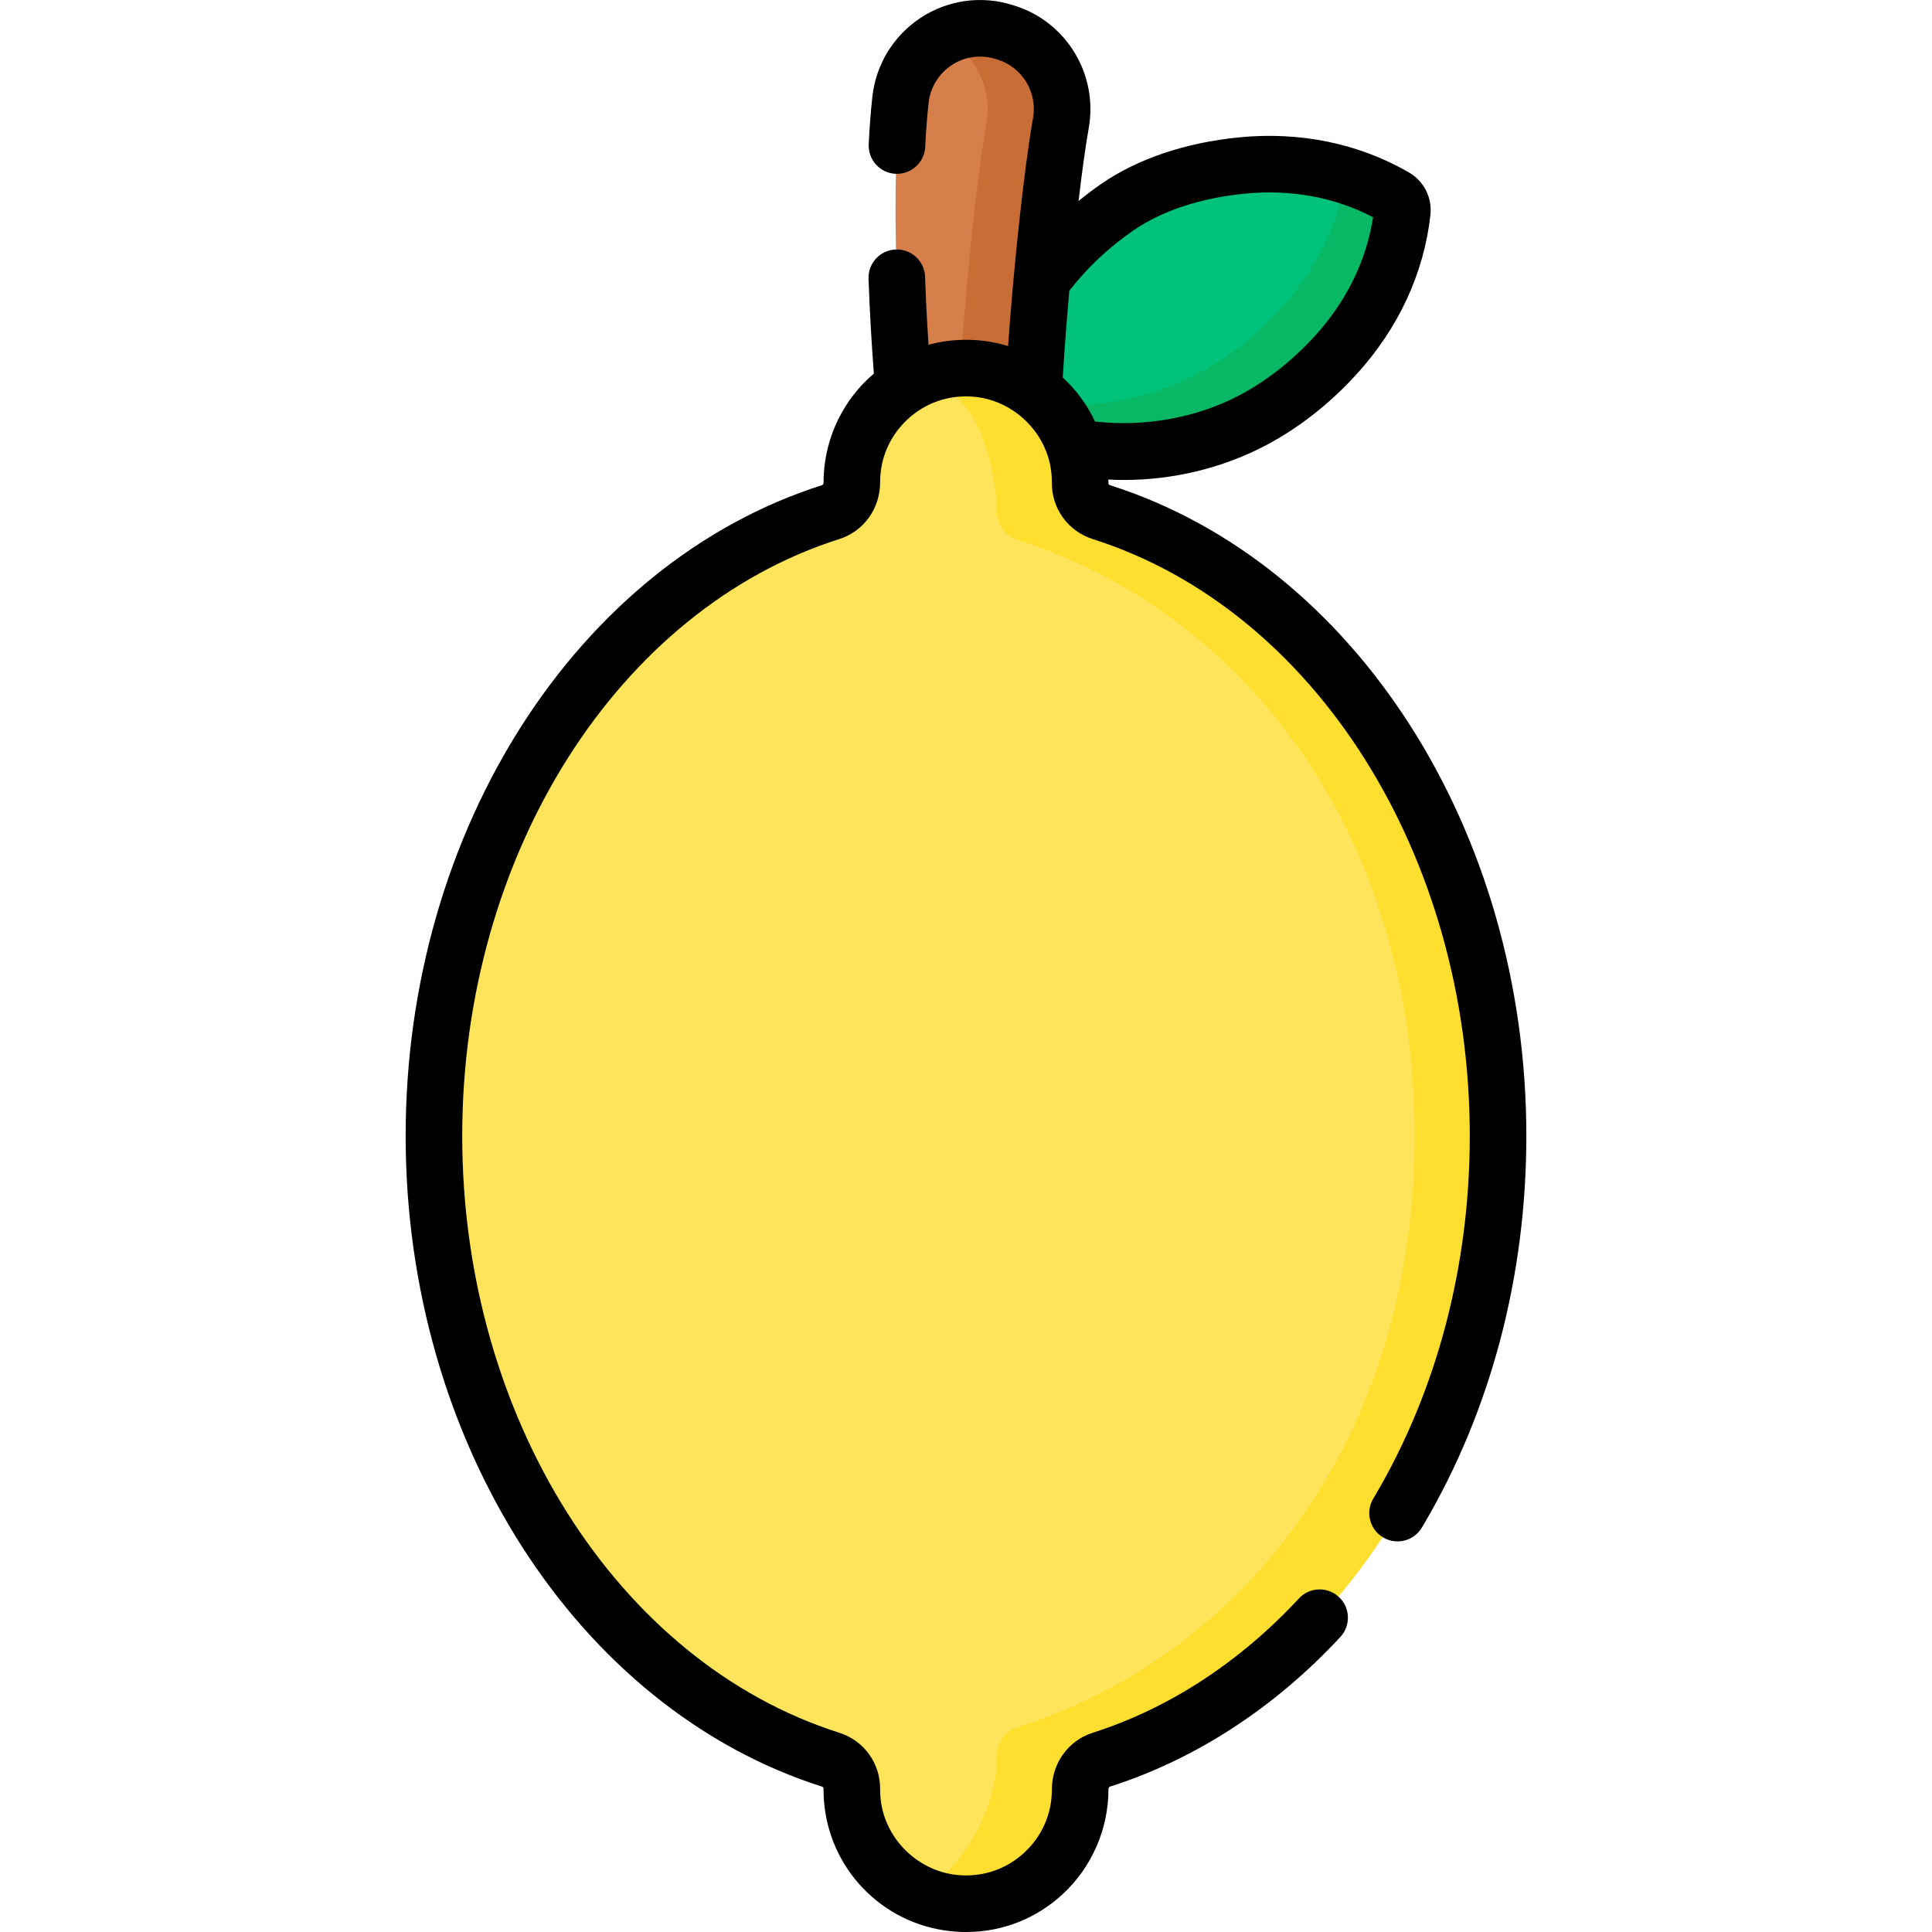<svg id="Capa_1" enable-background="new 0 0 512 512" height="512" viewBox="0 0 512 512" width="512" xmlns="http://www.w3.org/2000/svg"><g><g><path d="m332.186 111.269c8.146-4.335 15.498-10.271 21.702-17.06 9.692-10.606 16.171-23.806 17.739-38.098.173-1.581-.603-3.119-1.98-3.915-12.275-7.102-26.533-9.734-40.638-8.325-11.467 1.145-23.352 4.431-32.951 11.057-15.288 10.552-27.693 26.282-31.625 44.797-.374 1.763-.673 3.542-.896 5.33-.037.296-.144 1.585-.243 2.824-.126 1.572.685 3.073 2.07 3.827 3.531 1.923 7.245 3.509 11.075 4.737 17.957 5.756 39.027 3.724 55.747-5.174z" fill="#00c27a"/></g><g><path d="m371.631 56.111c-1.569 14.294-8.046 27.488-17.742 38.093-6.207 6.797-13.554 12.734-21.701 17.063-16.723 8.896-37.793 10.935-55.745 5.178-3.828-1.229-7.547-2.819-11.075-4.738-1.389-.76-2.199-2.259-2.069-3.828.1-1.239.2-2.529.24-2.829.02-.14.03-.27.06-.41 17.562 5.108 37.843 2.929 54.036-5.697 8.146-4.328 15.493-10.266 21.7-17.053 9.066-9.916 15.323-22.11 17.372-35.334 4.488 1.379 8.826 3.259 12.944 5.637 1.37.799 2.15 2.339 1.98 3.918z" fill="#08b865"/></g><g><path d="m241.471 121.865c-2.598-17.783-6.084-65.905-2.836-95.396 1.463-13.278 14.604-21.973 27.363-18.016.183.057.365.113.548.169 10.217 3.14 16.46 13.425 14.605 23.951-3.272 18.576-7.519 62.955-7.821 87.122-.11 8.793-7.218 15.885-16.012 15.885-7.956.001-14.696-5.84-15.847-13.715z" fill="#d77f4a"/></g><g><path d="m281.151 32.572c-3.269 18.582-7.517 62.952-7.817 87.122-.11 8.796-7.217 15.883-16.013 15.883-3.698 0-7.147-1.26-9.876-3.409 3.698-2.899 6.087-7.407 6.147-12.474.3-24.169 4.548-68.54 7.817-87.122 1.659-9.386-3.129-18.582-11.425-22.68 4.728-2.479 10.405-3.179 16.013-1.439.18.06.37.11.55.17 10.215 3.138 16.463 13.423 14.604 23.949z" fill="#c86d36"/></g><g><path d="m291.859 135.711c-3.352-1.065-5.626-4.185-5.603-7.702.008-1.191-.053-2.399-.187-3.619-1.583-14.422-13.52-25.811-27.996-26.776-17.649-1.176-32.331 12.791-32.331 30.188v.063c.007 3.57-2.205 6.766-5.607 7.848-60.502 19.23-105.138 85.947-105.138 165.31 0 79.365 44.639 146.084 105.143 165.312 3.352 1.065 5.626 4.185 5.603 7.702-.008 1.193.053 2.402.187 3.623 1.585 14.422 13.524 25.811 28.002 26.773 17.647 1.173 32.325-12.794 32.325-30.189 0-.021 0-.042 0-.063-.007-3.57 2.205-6.766 5.607-7.848 60.502-19.23 105.138-85.948 105.138-165.31 0-79.365-44.638-146.084-105.143-165.312z" fill="#fee45a"/></g><g><path d="m396.998 301.023c0 79.365-44.63 146.076-105.134 165.307-3.398 1.09-5.617 4.278-5.607 7.847v.07c0 17.392-14.673 31.356-32.326 30.187-3.698-.25-7.227-1.17-10.465-2.659 12.025-6.357 20.701-22.81 20.701-36.184v-.07c-.01-3.568 2.209-6.757 5.608-7.847 60.503-19.232 105.144-77.286 105.144-156.651s-44.64-138.649-105.144-157.881c-3.359-1.07-5.628-4.188-5.608-7.707.01-1.189-.05-2.389-.19-3.618-1.329-12.135-5.068-26.778-19.002-32.196 4.018-1.579 8.456-2.319 13.094-2.009 14.484.97 26.418 12.355 27.998 26.778.14 1.219.2 2.429.19 3.618-.02 3.518 2.249 6.637 5.607 7.707 60.504 19.223 105.134 85.943 105.134 165.308z" fill="#fedf30"/></g><path d="m294.13 128.567c-.224-.071-.378-.28-.377-.509.002-.323-.016-.65-.022-.975 1.354.071 2.709.117 4.068.117 13.117 0 26.346-3.159 37.909-9.313 8.651-4.604 16.63-10.869 23.715-18.62 11.161-12.213 17.957-26.853 19.656-42.336.498-4.535-1.731-8.941-5.677-11.223-13.31-7.701-28.92-10.914-45.137-9.296-14.208 1.418-26.818 5.687-36.465 12.347-2.078 1.434-4.05 2.952-5.969 4.51.916-7.772 1.851-14.547 2.705-19.393 2.509-14.244-5.997-28.18-19.791-32.419l-.526-.163c-8.199-2.54-17.018-1.302-24.198 3.402-7.212 4.727-11.891 12.365-12.838 20.954-.416 3.783-.741 8.007-.966 12.554-.205 4.135 2.982 7.653 7.117 7.858 4.118.197 7.653-2.982 7.858-7.117.21-4.248.511-8.169.895-11.654.454-4.125 2.697-7.79 6.153-10.055 3.422-2.242 7.628-2.834 11.538-1.621l.567.175c6.572 2.02 10.624 8.677 9.425 15.484-2.273 12.904-5.018 37.911-6.616 60.441-2.741-.839-5.613-1.382-8.581-1.58-4.292-.285-8.498.148-12.501 1.23-.373-5.688-.692-11.761-.916-18.023-.148-4.138-3.611-7.378-7.759-7.224-4.138.148-7.372 3.622-7.224 7.759.318 8.902.825 17.478 1.412 25.131-.465.395-.923.8-1.372 1.221-7.604 7.115-11.965 17.165-11.965 27.652 0 .282-.117.604-.382.688-64.98 20.654-110.364 91.57-110.364 172.455 0 80.889 45.386 151.805 110.37 172.457.223.071.378.279.376.508-.01 1.489.068 3 .232 4.492 1.995 18.159 16.697 32.22 34.956 33.434.873.058 1.74.087 2.605.087 9.615 0 18.678-3.565 25.751-10.184 7.602-7.114 11.963-17.163 11.963-27.65 0-.282.117-.603.382-.688 22.537-7.163 43.658-20.883 61.078-39.675 2.815-3.036 2.635-7.78-.402-10.594-3.037-2.815-7.78-2.635-10.594.402-15.662 16.896-34.55 29.199-54.622 35.579-6.494 2.063-10.848 8.095-10.834 15.055 0 6.367-2.562 12.27-7.214 16.624-4.647 4.349-10.718 6.513-17.118 6.085-10.818-.719-19.866-9.365-21.046-20.111-.101-.917-.149-1.844-.143-2.754.046-6.837-4.305-12.824-10.829-14.897-58.83-18.695-99.917-83.736-99.917-158.167 0-74.428 41.085-139.468 99.912-158.166 6.494-2.064 10.847-8.095 10.833-15.055 0-6.368 2.562-12.272 7.215-16.625 4.648-4.348 10.728-6.506 17.121-6.083 10.817.721 19.863 9.368 21.042 20.113.101.917.149 1.843.143 2.753-.045 6.837 4.306 12.823 10.829 14.897 58.83 18.695 99.917 83.736 99.917 158.167 0 34.403-8.649 67.316-24.989 95.14l-.588.986c-2.119 3.557-.953 8.158 2.604 10.277s8.159.953 10.277-2.604l.612-1.027c17.714-30.164 27.077-65.703 27.077-102.773-.002-80.892-45.388-151.809-110.371-172.46zm6.186-67.47c7.566-5.222 17.746-8.6 29.437-9.767 12.249-1.222 23.993.933 34.123 6.244-1.743 11.465-7.079 22.339-15.521 31.577-5.844 6.394-12.653 11.754-19.691 15.5-11.485 6.112-25.435 8.552-38.478 7.054-2.082-4.438-4.996-8.395-8.547-11.671.449-7.354 1.054-15.224 1.748-22.987 4.604-5.954 10.316-11.384 16.929-15.95z"/></g></svg>